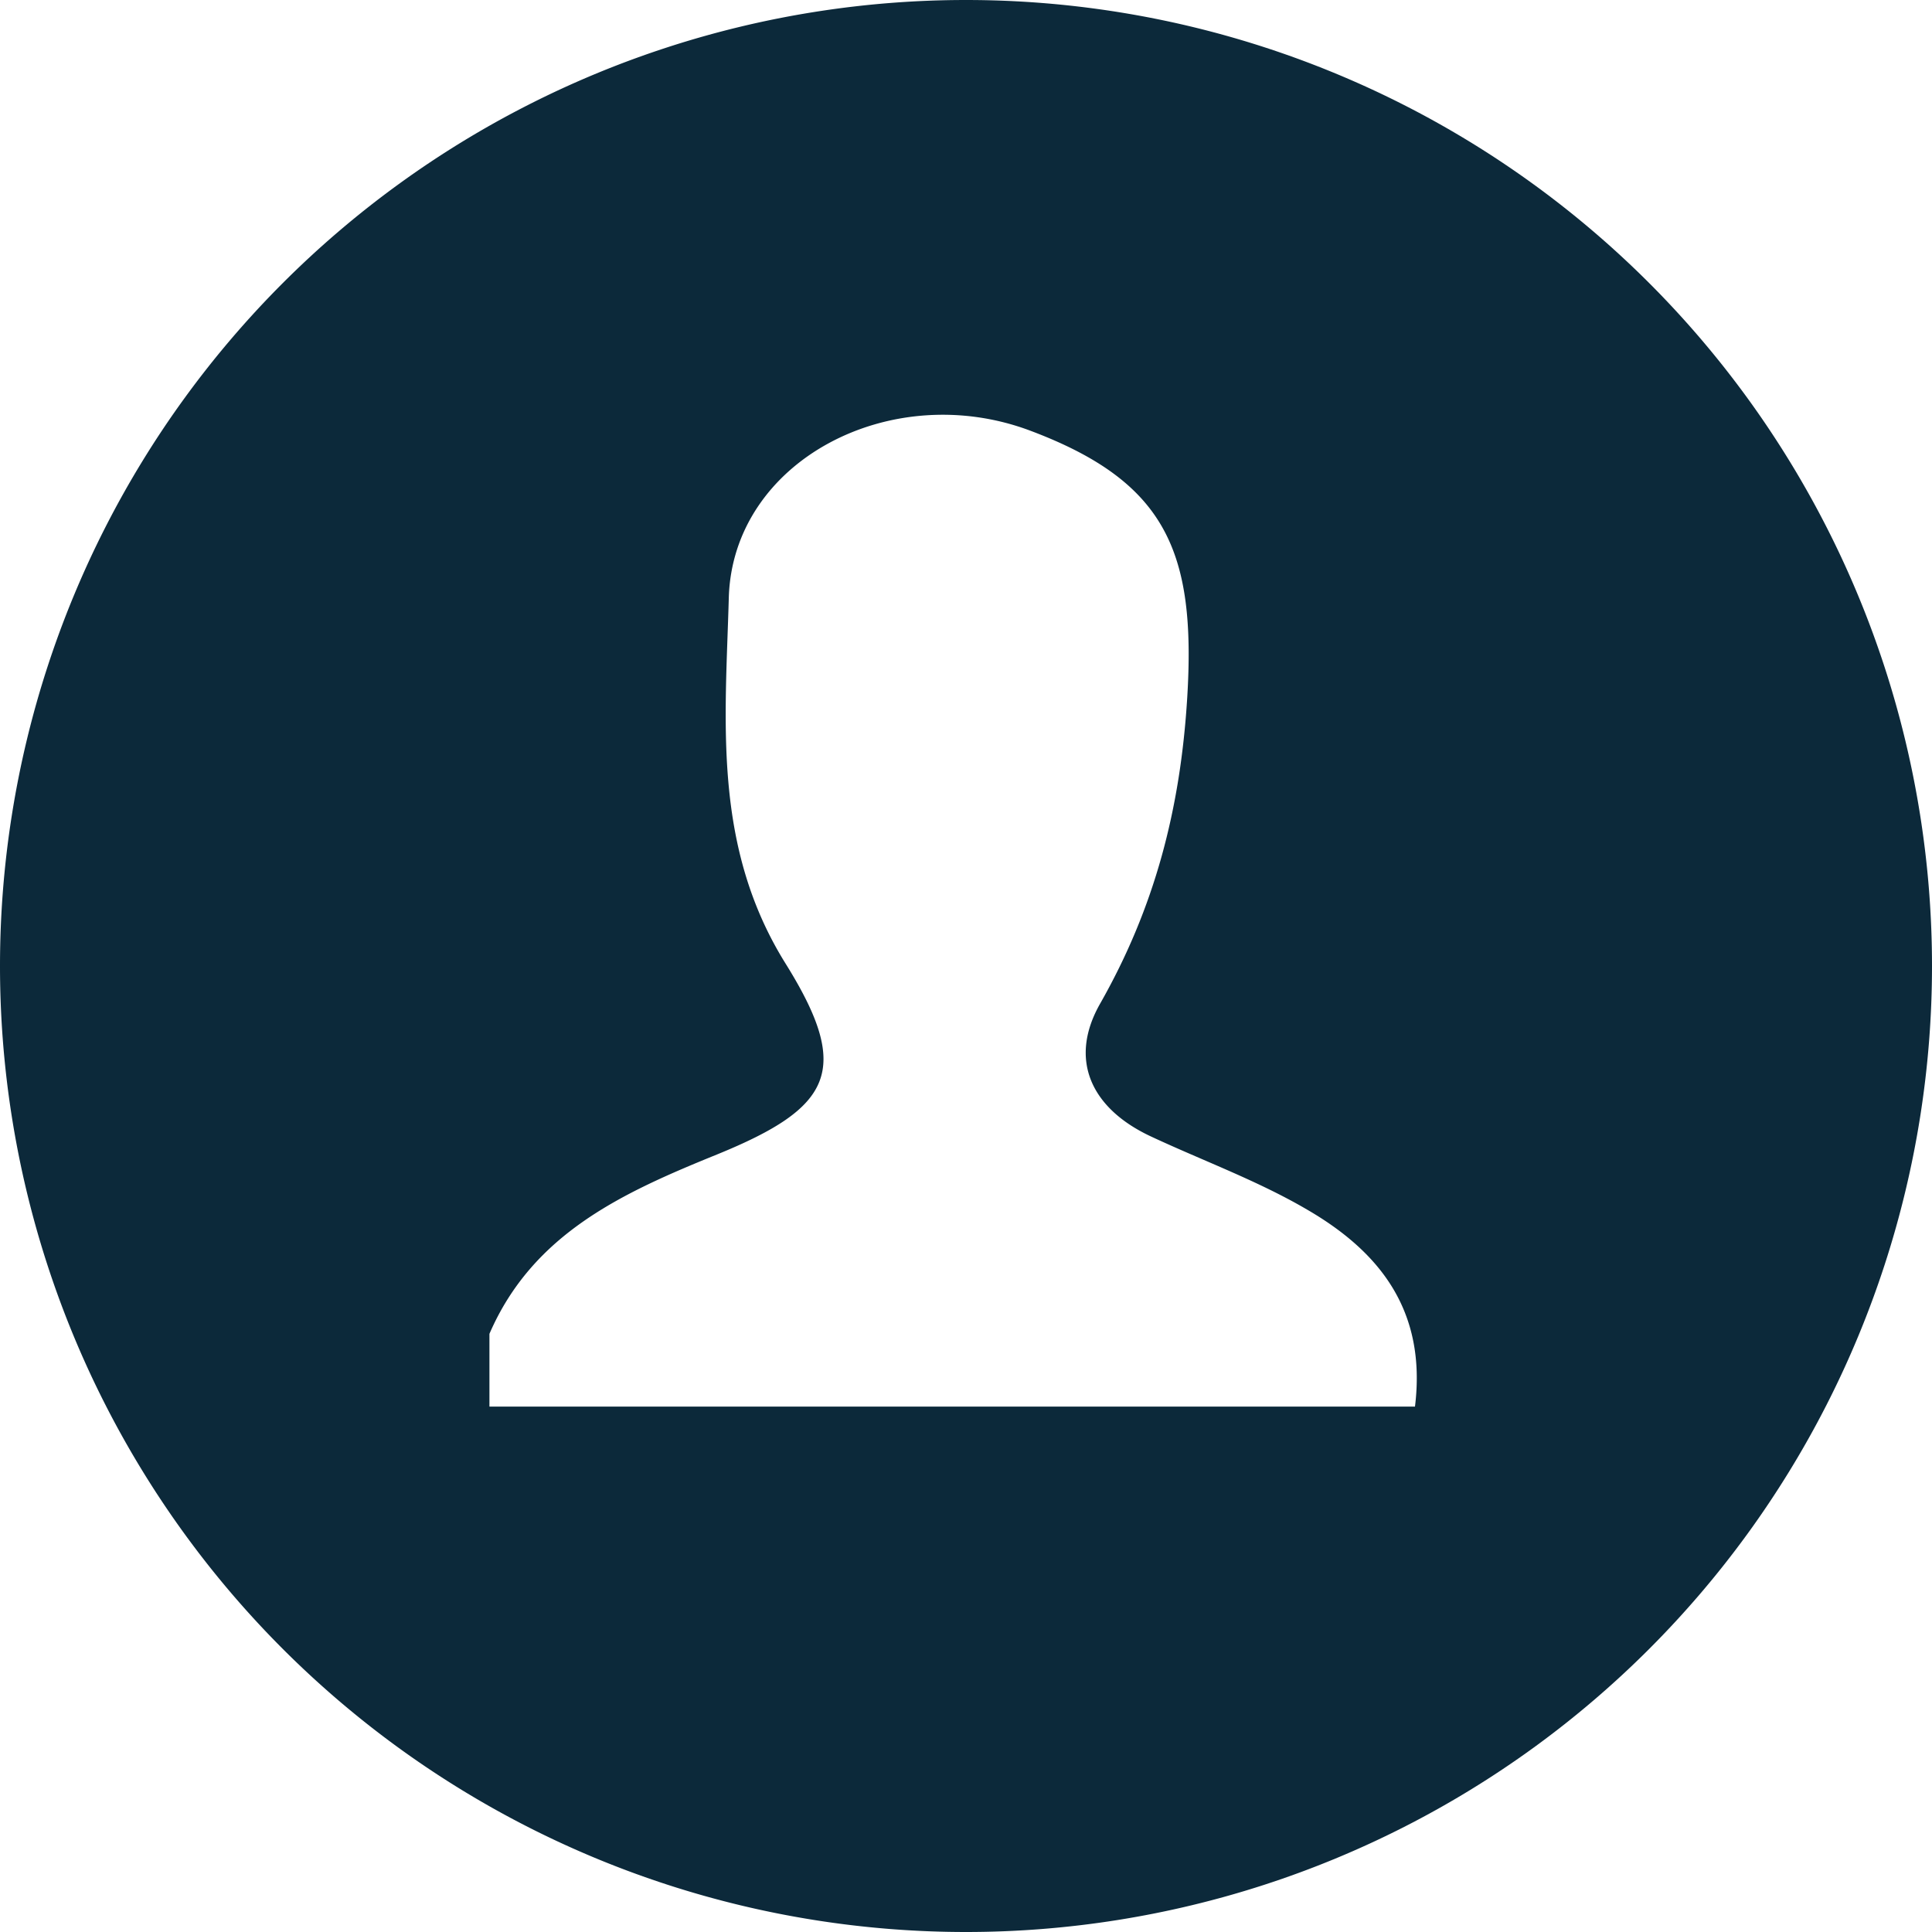 <svg xmlns="http://www.w3.org/2000/svg" width="18" height="18" viewBox="0 0 18 18">
    <path fill="#0C293A" fill-rule="evenodd" d="M13.183 13.105H4.56v-.678c.406-.938 1.246-1.316 2.12-1.671 1.074-.438 1.258-.785.64-1.777-.683-1.094-.562-2.257-.53-3.408.035-1.276 1.509-2.048 2.81-1.558 1.266.476 1.544 1.13 1.461 2.488-.064 1.04-.303 1.955-.811 2.849-.299.525-.082.98.475 1.239.484.226.992.411 1.452.68.667.387 1.117.934 1.006 1.836M9 0a9 9 0 1 0 0 18A9 9 0 0 0 9 0"/>
</svg>
